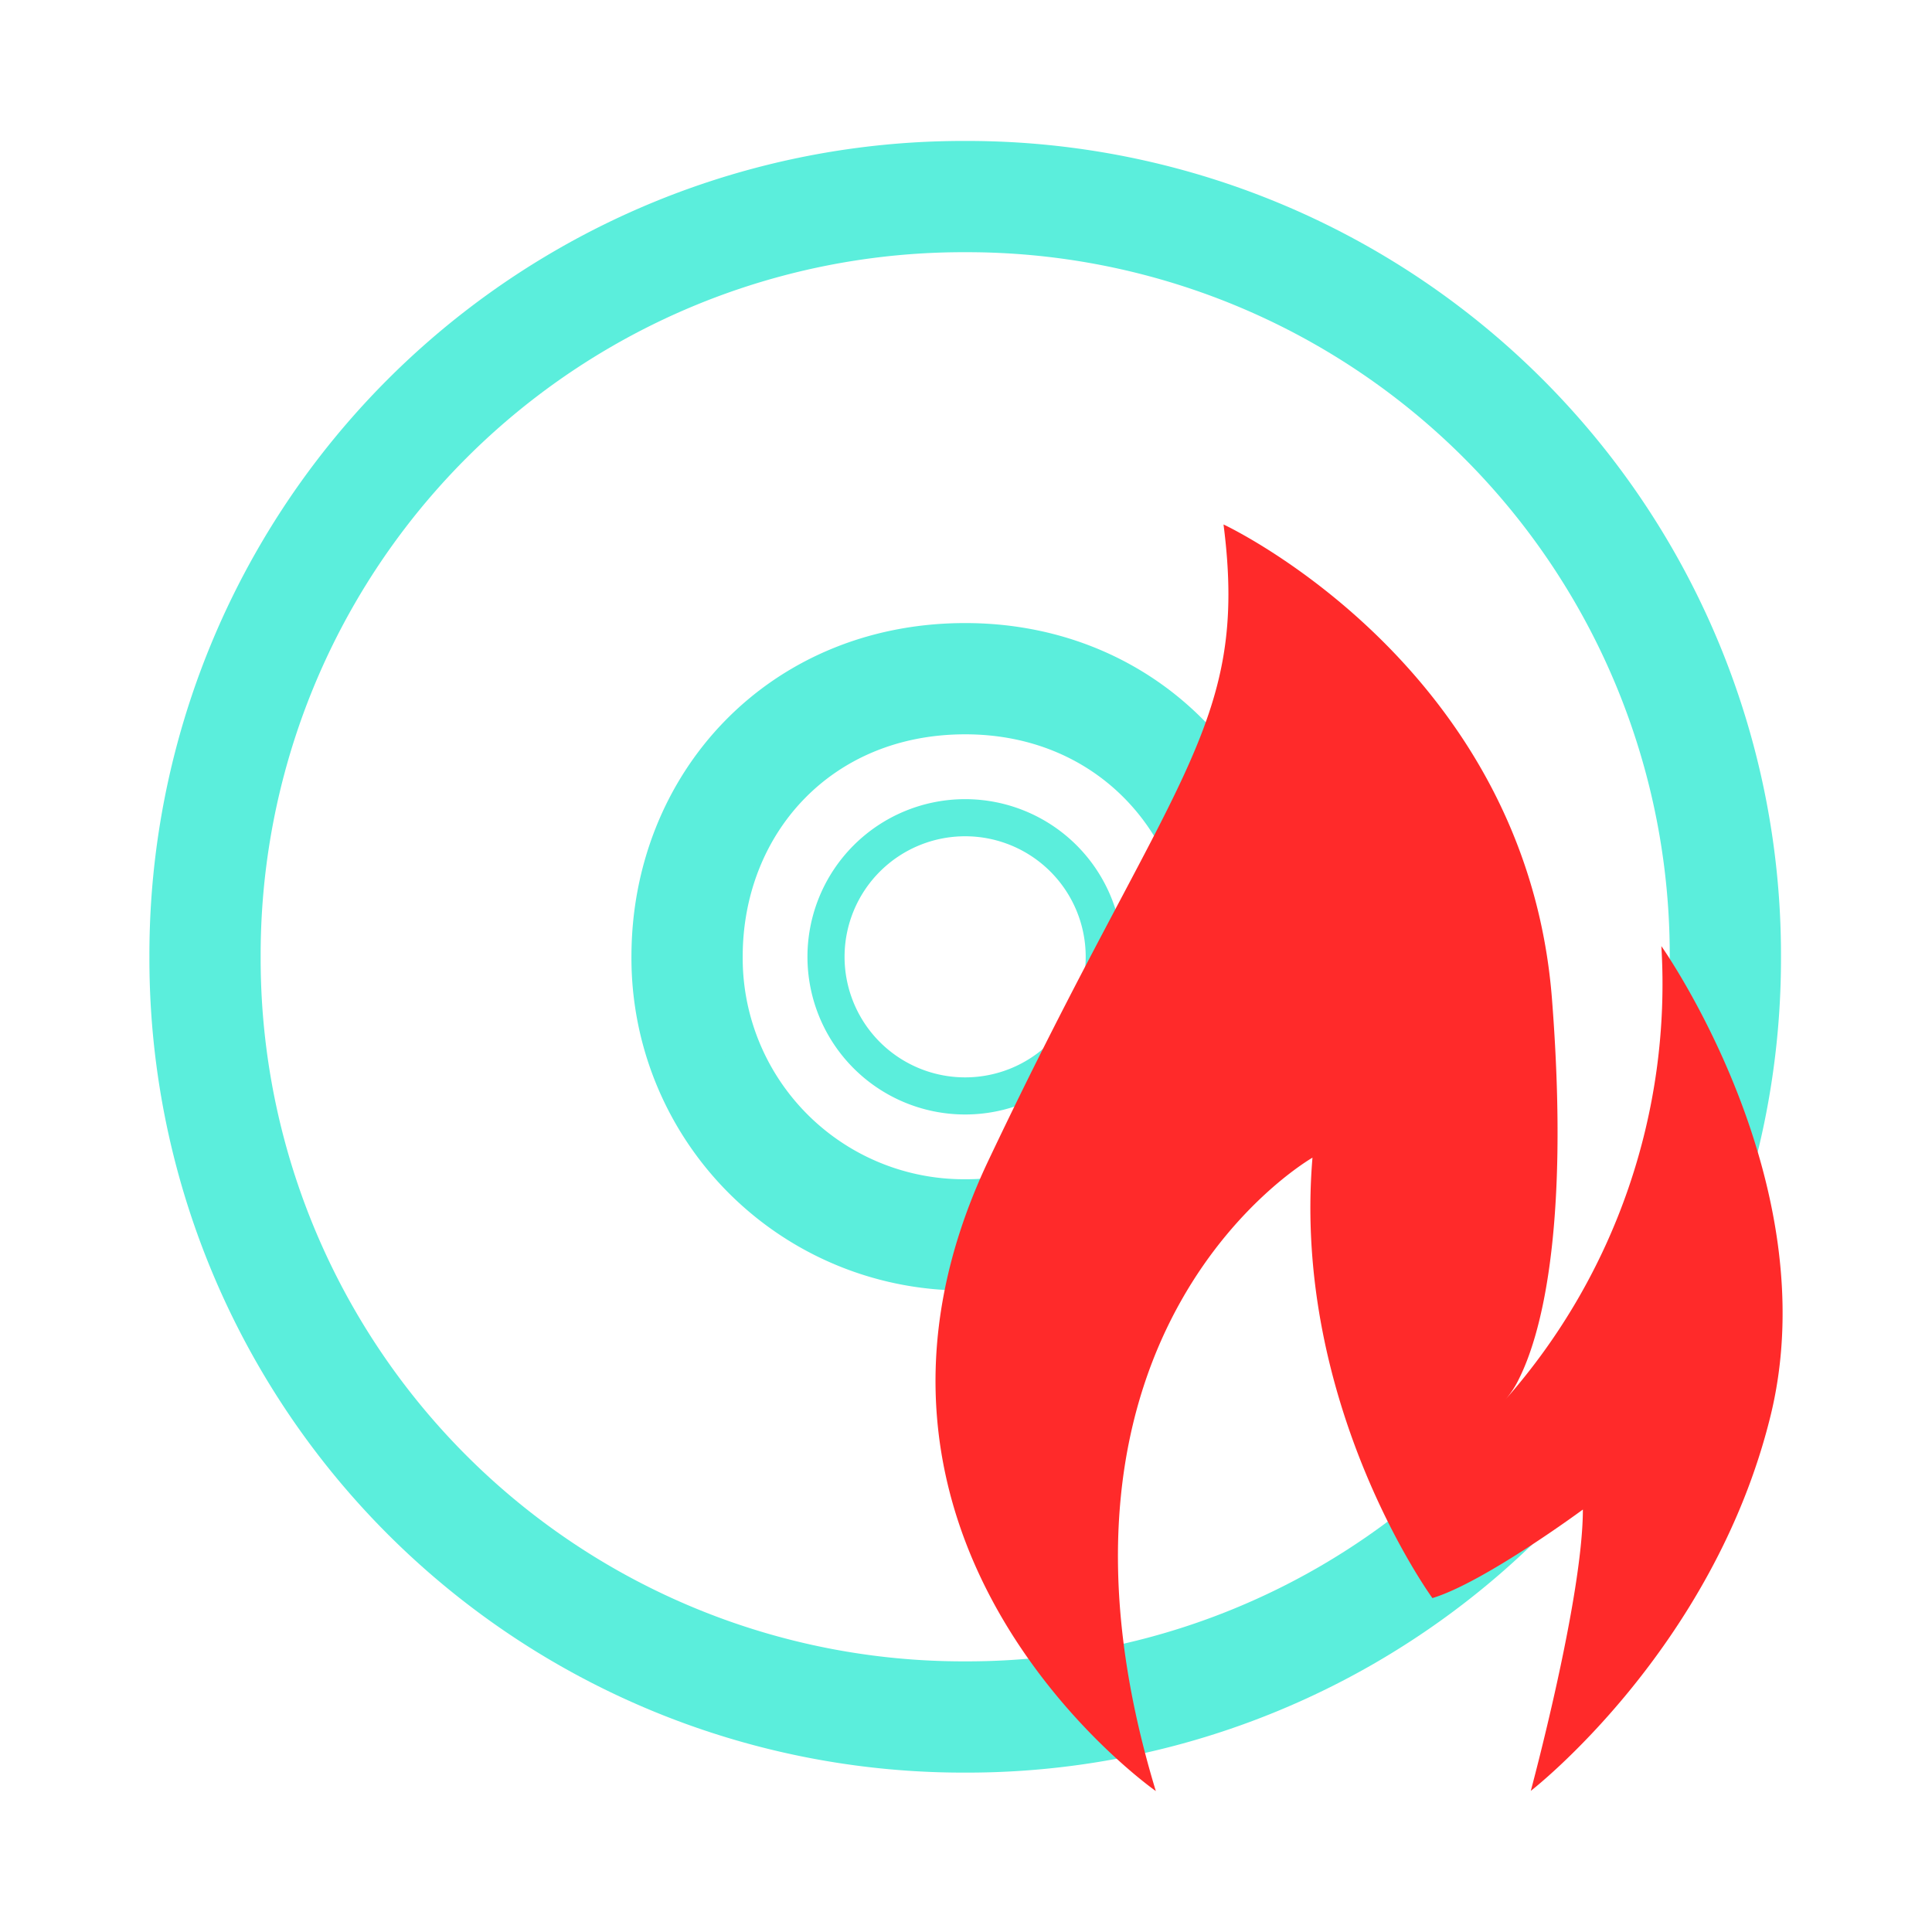 <svg xmlns="http://www.w3.org/2000/svg" version="1" width="24" height="24"><g fill="none" stroke="#5beedc"><path d="M21.433 11.885a9.419 9.419 0 0 0-9.443-9.443 9.419 9.419 0 0 0-9.443 9.443 9.419 9.419 0 0 0 9.443 9.444 9.419 9.419 0 0 0 9.443-9.444zm-5.988 0a3.439 3.439 0 0 1-3.455 3.455 3.439 3.439 0 0 1-3.455-3.455c0-1.9 1.401-3.454 3.455-3.454 2.054 0 3.455 1.59 3.455 3.454z" stroke-width="1.382"/><path d="M11.99 8.43a3.456 3.456 0 0 0-3.455 3.455 3.456 3.456 0 0 0 3.455 3.455 3.456 3.456 0 0 0 3.455-3.455 3.456 3.456 0 0 0-3.455-3.454zm0 1.728a1.728 1.728 0 1 1-.001 3.456 1.728 1.728 0 0 1 0-3.456z" style="marker:none" overflow="visible" stroke-width=".461" stroke-linejoin="round"/></g><path d="M14.358 22.249c-1.75-5.763 1.946-7.868 1.946-7.868-.258 3.075 1.49 5.471 1.49 5.471.642-.194 1.869-1.1 1.869-1.1 0 1.1-.647 3.495-.647 3.495s2.266-1.752 2.979-4.662c.712-2.91-1.357-5.832-1.357-5.832a7.804 7.804 0 0 1-1.937 5.633c.068-.078.125-.166.17-.261.245-.49.638-1.765.408-4.718-.325-4.144-4.08-5.892-4.08-5.892.324 2.525-.647 3.107-2.92 7.9-2.274 4.792 2.079 7.834 2.079 7.834zm0 0" fill="#ff2a2a"/></svg>
